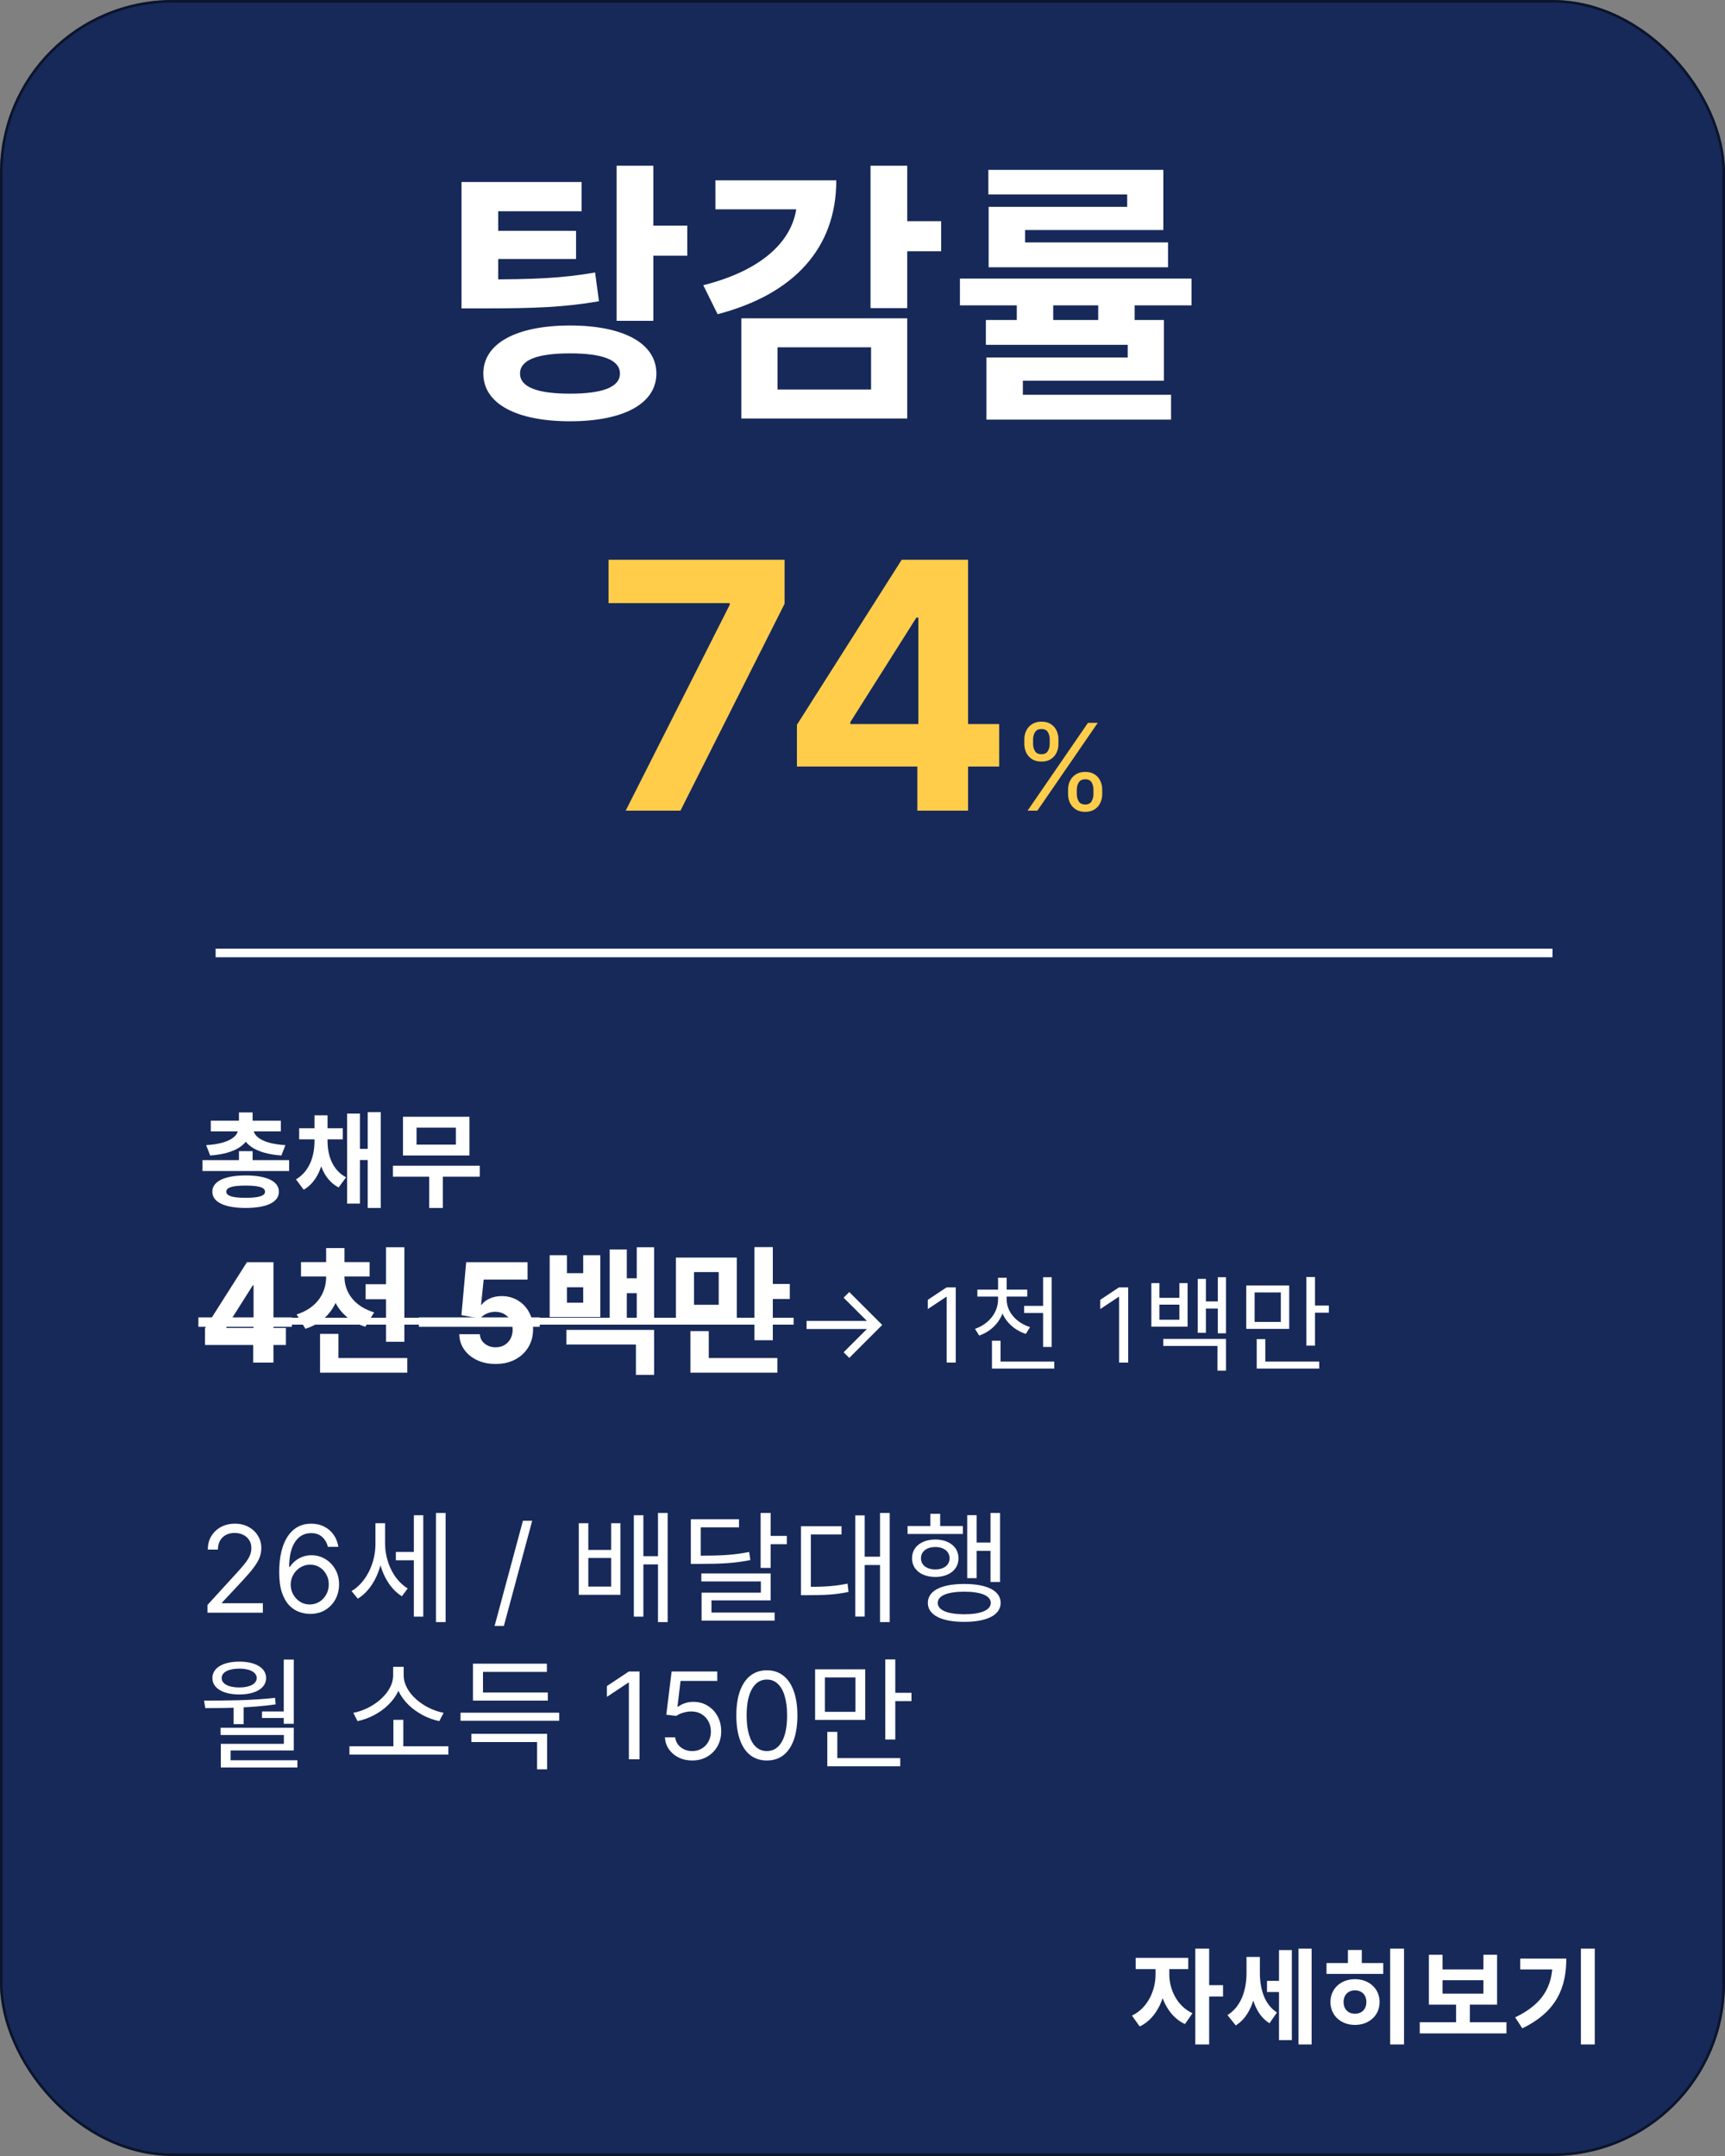 <svg width="200" height="250" viewBox="0 0 200 250" fill="none" xmlns="http://www.w3.org/2000/svg">
<rect x="0" y="0" width="200" height="250" fill="#808080" stroke="none"/>
<rect width="200" height="250" rx="20" fill="#172959"/>
<rect x="0.15" y="0.15" width="199.7" height="249.7" rx="19.85" stroke="black" stroke-opacity="0.5" stroke-width="0.3"/>
<rect x="26" y="75" width="150" height="1" fill="#172959"/>
<path d="M23.48 134.524H33.524V135.784H23.48V134.524ZM27.704 133.48H29.288V135.112H27.704V133.48ZM27.704 128.992H29.288V130.624H27.704V128.992ZM27.608 130.696H29.012V130.912C29.012 132.592 27.404 133.78 24.368 133.984L23.9 132.784C26.576 132.628 27.608 131.752 27.608 130.912V130.696ZM27.98 130.696H29.384V130.912C29.384 131.752 30.416 132.628 33.092 132.784L32.624 133.984C29.588 133.78 27.98 132.592 27.98 130.912V130.696ZM24.44 129.952H32.564V131.188H24.44V129.952ZM28.484 136.3C30.908 136.3 32.336 136.972 32.336 138.184C32.336 139.408 30.908 140.068 28.484 140.068C26.06 140.068 24.62 139.408 24.62 138.184C24.62 136.972 26.06 136.3 28.484 136.3ZM28.484 137.476C26.972 137.476 26.24 137.68 26.24 138.184C26.24 138.676 26.972 138.892 28.484 138.892C29.984 138.892 30.728 138.676 30.728 138.184C30.728 137.68 29.984 137.476 28.484 137.476ZM36.463 132.028H37.663V132.316C37.663 134.62 36.991 136.936 35.215 137.956L34.315 136.756C35.899 135.832 36.463 134.02 36.463 132.316V132.028ZM36.775 132.028H37.975V132.316C37.975 133.984 38.551 135.676 40.123 136.516L39.259 137.692C37.459 136.756 36.775 134.584 36.775 132.316V132.028ZM34.687 130.828H39.739V132.112H34.687V130.828ZM36.463 129.328H37.975V131.86H36.463V129.328ZM42.631 128.956H44.143V140.068H42.631V128.956ZM41.299 133.216H43.147V134.512H41.299V133.216ZM40.243 129.124H41.731V139.564H40.243V129.124ZM45.558 135.172H55.626V136.444H45.558V135.172ZM49.758 135.988H51.342V140.068H49.758V135.988ZM46.722 129.496H54.426V133.984H46.722V129.496ZM52.854 130.756H48.294V132.724H52.854V130.756ZM23.767 155.955V154.017L28.625 146.364H30.296V149.045H29.307L26.244 153.892V153.983H33.148V155.955H23.767ZM29.352 158V155.364L29.398 154.506V146.364H31.704V158H29.352ZM37.812 147.504H39.54V148.08C39.54 150.784 38.228 153.2 35.412 154.08L34.388 152.416C36.788 151.664 37.812 149.872 37.812 148.08V147.504ZM38.196 147.504H39.94V148.08C39.94 149.744 40.98 151.456 43.38 152.176L42.356 153.84C39.556 153.008 38.196 150.672 38.196 148.08V147.504ZM34.9 146.352H42.852V148.016H34.9V146.352ZM37.812 144.72H39.94V146.976H37.812V144.72ZM42.388 148.912H45.828V150.656H42.388V148.912ZM44.756 144.624H46.884V155.584H44.756V144.624ZM37.108 157.472H47.22V159.168H37.108V157.472ZM37.108 154.672H39.236V158.592H37.108V154.672ZM57.459 158.159C56.656 158.159 55.94 158.011 55.311 157.716C54.686 157.42 54.19 157.013 53.822 156.494C53.455 155.975 53.264 155.381 53.249 154.71H55.635C55.661 155.161 55.851 155.527 56.203 155.807C56.555 156.087 56.974 156.227 57.459 156.227C57.845 156.227 58.186 156.142 58.481 155.972C58.781 155.797 59.014 155.557 59.18 155.25C59.351 154.939 59.436 154.583 59.436 154.182C59.436 153.773 59.349 153.413 59.175 153.102C59.004 152.792 58.767 152.549 58.465 152.375C58.161 152.201 57.815 152.112 57.425 152.108C57.084 152.108 56.752 152.178 56.43 152.318C56.112 152.458 55.864 152.65 55.686 152.892L53.499 152.5L54.05 146.364H61.163V148.375H56.078L55.777 151.29H55.845C56.05 151.002 56.358 150.763 56.771 150.574C57.184 150.384 57.646 150.29 58.158 150.29C58.858 150.29 59.483 150.455 60.033 150.784C60.582 151.114 61.016 151.566 61.334 152.142C61.652 152.714 61.809 153.373 61.805 154.119C61.809 154.903 61.627 155.6 61.26 156.21C60.896 156.816 60.387 157.294 59.731 157.642C59.08 157.987 58.322 158.159 57.459 158.159ZM63.73 145.552H65.73V147.632H67.618V145.552H69.602V152.72H63.73V145.552ZM65.73 149.264V151.056H67.618V149.264H65.73ZM73.826 144.624H75.842V153.536H73.826V144.624ZM72.05 148.224H74.402V149.952H72.05V148.224ZM70.69 144.88H72.674V153.472H70.69V144.88ZM65.666 154.208H75.842V159.424H73.73V155.904H65.666V154.208ZM78.369 145.824H85.425V152.976H78.369V145.824ZM83.329 147.504H80.465V151.296H83.329V147.504ZM87.473 144.608H89.601V155.408H87.473V144.608ZM88.993 148.88H91.569V150.624H88.993V148.88ZM80.049 157.472H90.129V159.168H80.049V157.472ZM80.049 154.352H82.177V158.32H80.049V154.352ZM98.467 157.455L97.811 156.807L100.513 154.105H93.516V153.168H100.513L97.811 150.474L98.467 149.818L102.286 153.636L98.467 157.455ZM110.811 149.273V158H109.755V150.381H109.703L107.573 151.795V150.722L109.755 149.273H110.811ZM115.718 150.128H116.534V150.668C116.534 152.624 115.346 154.232 113.534 154.868L113.042 154.088C114.65 153.536 115.718 152.192 115.718 150.668V150.128ZM115.886 150.128H116.714V150.668C116.714 152.108 117.818 153.38 119.426 153.884L118.934 154.676C117.122 154.076 115.886 152.54 115.886 150.668V150.128ZM113.318 149.54H119.102V150.344H113.318V149.54ZM115.718 148.16H116.714V149.84H115.718V148.16ZM118.742 151.424H121.478V152.252H118.742V151.424ZM120.938 148.1H121.934V156.188H120.938V148.1ZM115.01 157.88H122.234V158.696H115.01V157.88ZM115.01 155.468H116.006V158.324H115.01V155.468ZM130.804 149.273V158H129.747V150.381H129.696L127.565 151.795V150.722L129.747 149.273H130.804ZM133.49 148.784H134.426V150.488H136.742V148.784H137.69V153.836H133.49V148.784ZM134.426 151.28V153.032H136.742V151.28H134.426ZM141.194 148.1H142.142V154.604H141.194V148.1ZM139.442 150.908H141.494V151.736H139.442V150.908ZM138.866 148.292H139.814V154.544H138.866V148.292ZM134.87 155.252H142.142V158.936H141.158V156.068H134.87V155.252ZM144.493 149.06H149.473V154.088H144.493V149.06ZM148.501 149.864H145.465V153.284H148.501V149.864ZM151.465 148.076H152.461V156.032H151.465V148.076ZM152.149 151.388H154.069V152.216H152.149V151.388ZM145.705 157.88H152.953V158.696H145.705V157.88ZM145.705 155.276H146.701V158.228H145.705V155.276Z" fill="white"/>
<path d="M23 152.761H33.844V153.852H23V152.761ZM33.844 152.8H48.562V153.6H33.844V152.8ZM48.562 152.761H62.578V153.852H48.562V152.761ZM62.578 152.8H92.016V153.6H62.578V152.8Z" fill="white"/>
<path d="M71.493 19.216H75.749V37.2H71.493V19.216ZM74.565 26.16H79.685V29.648H74.565V26.16ZM66.085 37.744C72.261 37.744 76.101 39.792 76.101 43.312C76.101 46.832 72.261 48.848 66.085 48.848C59.909 48.848 56.037 46.832 56.037 43.312C56.037 39.792 59.909 37.744 66.085 37.744ZM66.085 40.976C62.277 40.976 60.293 41.744 60.293 43.312C60.293 44.88 62.277 45.648 66.085 45.648C69.893 45.648 71.877 44.88 71.877 43.312C71.877 41.744 69.893 40.976 66.085 40.976ZM53.509 32.4H55.973C61.733 32.4 65.125 32.272 68.997 31.6L69.445 34.928C65.477 35.632 61.893 35.76 55.973 35.76H53.509V32.4ZM53.509 21.104H67.429V24.496H57.765V33.712H53.509V21.104ZM56.453 26.768H66.789V30.032H56.453V26.768ZM100.93 19.216H105.186V35.728H100.93V19.216ZM104.002 25.648H109.122V29.136H104.002V25.648ZM92.418 20.912H96.962C96.962 28.784 92.034 34.128 83.202 36.432L81.538 33.072C88.802 31.248 92.418 27.472 92.418 23.024V20.912ZM82.946 20.912H94.978V24.272H82.946V20.912ZM85.954 36.912H105.186V48.528H85.954V36.912ZM100.994 40.272H90.146V45.168H100.994V40.272ZM111.296 32.304H138.144V35.408H111.296V32.304ZM114.304 37.104H134.944V44.144H118.592V46.672H114.368V41.456H130.752V39.984H114.304V37.104ZM114.368 45.776H135.776V48.656H114.368V45.776ZM114.592 19.696H134.88V26.672H118.848V29.104H114.624V23.984H130.688V22.544H114.592V19.696ZM114.624 28.112H135.424V30.992H114.624V28.112ZM117.888 33.36H122.112V38.928H117.888V33.36ZM127.328 33.36H131.552V38.928H127.328V33.36Z" fill="white"/>
<path d="M72.544 94L84.603 70.136V69.938H70.555V64.909H90.967V70.008L78.893 94H72.544ZM92.398 88.886V84.043L104.543 64.909H108.719V71.614H106.248L98.591 83.73V83.957H115.85V88.886H92.398ZM106.361 94V87.409L106.475 85.264V64.909H112.242V94H106.361ZM123.834 92.091V91.554C123.834 91.183 123.91 90.843 124.063 90.535C124.219 90.223 124.444 89.975 124.739 89.789C125.037 89.6 125.399 89.506 125.823 89.506C126.254 89.506 126.615 89.6 126.907 89.789C127.198 89.975 127.419 90.223 127.568 90.535C127.717 90.843 127.792 91.183 127.792 91.554V92.091C127.792 92.462 127.715 92.803 127.563 93.115C127.414 93.423 127.192 93.672 126.897 93.861C126.605 94.046 126.247 94.139 125.823 94.139C125.392 94.139 125.029 94.046 124.734 93.861C124.439 93.672 124.215 93.423 124.063 93.115C123.91 92.803 123.834 92.462 123.834 92.091ZM124.848 91.554V92.091C124.848 92.399 124.921 92.676 125.067 92.921C125.213 93.163 125.465 93.284 125.823 93.284C126.171 93.284 126.416 93.163 126.559 92.921C126.704 92.676 126.777 92.399 126.777 92.091V91.554C126.777 91.246 126.708 90.971 126.569 90.729C126.429 90.483 126.181 90.361 125.823 90.361C125.475 90.361 125.225 90.483 125.072 90.729C124.923 90.971 124.848 91.246 124.848 91.554ZM118.763 86.264V85.727C118.763 85.356 118.839 85.016 118.992 84.708C119.148 84.397 119.373 84.148 119.668 83.962C119.966 83.773 120.328 83.679 120.752 83.679C121.183 83.679 121.544 83.773 121.836 83.962C122.127 84.148 122.348 84.397 122.497 84.708C122.646 85.016 122.721 85.356 122.721 85.727V86.264C122.721 86.635 122.644 86.977 122.492 87.288C122.343 87.597 122.121 87.845 121.826 88.034C121.534 88.22 121.176 88.312 120.752 88.312C120.321 88.312 119.958 88.22 119.663 88.034C119.368 87.845 119.144 87.597 118.992 87.288C118.839 86.977 118.763 86.635 118.763 86.264ZM119.777 85.727V86.264C119.777 86.572 119.85 86.849 119.996 87.094C120.142 87.336 120.394 87.457 120.752 87.457C121.1 87.457 121.345 87.336 121.488 87.094C121.633 86.849 121.706 86.572 121.706 86.264V85.727C121.706 85.419 121.637 85.144 121.498 84.902C121.358 84.657 121.11 84.534 120.752 84.534C120.404 84.534 120.154 84.657 120.001 84.902C119.852 85.144 119.777 85.419 119.777 85.727ZM119.141 94L126.141 83.818H127.275L120.275 94H119.141Z" fill="#FFCD4A"/>
<path d="M133.976 227.708H135.236V228.956C135.236 231.464 134.18 234.02 132.14 234.98L131.24 233.72C133.076 232.856 133.976 230.78 133.976 228.956V227.708ZM134.312 227.708H135.572V228.956C135.572 230.636 136.436 232.604 138.26 233.444L137.384 234.704C135.344 233.756 134.312 231.32 134.312 228.956V227.708ZM131.672 227.024H137.768V228.332H131.672V227.024ZM138.584 225.956H140.192V237.068H138.584V225.956ZM139.832 230.192H141.8V231.512H139.832V230.192ZM146.899 229.688H148.735V230.984H146.899V229.688ZM144.523 226.916H145.747V228.788C145.747 231.308 145.051 233.768 143.275 234.86L142.315 233.66C143.947 232.652 144.523 230.672 144.523 228.788V226.916ZM144.871 226.916H146.071V228.716C146.071 230.528 146.539 232.376 148.051 233.36L147.187 234.608C145.423 233.516 144.871 231.116 144.871 228.716V226.916ZM150.547 225.956H152.071V237.068H150.547V225.956ZM148.291 226.124H149.779V236.564H148.291V226.124ZM161.178 225.956H162.786V237.068H161.178V225.956ZM153.798 227.624H160.374V228.884H153.798V227.624ZM157.098 229.496C158.742 229.496 159.954 230.6 159.954 232.148C159.954 233.696 158.742 234.8 157.098 234.8C155.454 234.8 154.254 233.696 154.254 232.148C154.254 230.6 155.454 229.496 157.098 229.496ZM157.098 230.792C156.33 230.792 155.778 231.296 155.778 232.148C155.778 233 156.33 233.504 157.098 233.504C157.866 233.504 158.418 233 158.418 232.148C158.418 231.296 157.866 230.792 157.098 230.792ZM156.282 226.112H157.89V228.404H156.282V226.112ZM164.609 234.488H174.665V235.784H164.609V234.488ZM168.821 232.112H170.417V234.8H168.821V232.112ZM165.665 226.664H167.249V228.368H171.989V226.664H173.573V232.448H165.665V226.664ZM167.249 229.616V231.176H171.989V229.616H167.249ZM183.292 225.956H184.9V237.068H183.292V225.956ZM180.016 227.108H181.6C181.6 230.504 180.448 233.288 176.5 235.196L175.672 233.924C178.864 232.388 180.016 230.372 180.016 227.396V227.108ZM176.26 227.108H180.772V228.368H176.26V227.108Z" fill="white"/>
<path d="M24.054 187V186.105L27.415 182.426C27.809 181.995 28.134 181.621 28.389 181.303C28.644 180.981 28.833 180.679 28.956 180.398C29.082 180.113 29.145 179.814 29.145 179.503C29.145 179.145 29.059 178.835 28.886 178.573C28.717 178.311 28.485 178.109 28.19 177.967C27.895 177.824 27.564 177.753 27.196 177.753C26.805 177.753 26.463 177.834 26.172 177.996C25.884 178.156 25.66 178.379 25.501 178.668C25.345 178.956 25.267 179.294 25.267 179.682H24.094C24.094 179.085 24.231 178.562 24.506 178.111C24.782 177.66 25.156 177.309 25.63 177.057C26.107 176.805 26.642 176.679 27.236 176.679C27.832 176.679 28.361 176.805 28.822 177.057C29.282 177.309 29.644 177.648 29.905 178.076C30.167 178.504 30.298 178.979 30.298 179.503C30.298 179.877 30.23 180.244 30.095 180.602C29.962 180.956 29.73 181.352 29.398 181.79C29.07 182.224 28.615 182.754 28.031 183.381L25.744 185.827V185.906H30.477V187H24.054ZM35.911 187.139C35.494 187.133 35.076 187.053 34.658 186.901C34.241 186.748 33.86 186.491 33.515 186.13C33.17 185.765 32.894 185.273 32.685 184.653C32.476 184.03 32.371 183.248 32.371 182.307C32.371 181.405 32.456 180.607 32.625 179.911C32.794 179.211 33.039 178.623 33.361 178.146C33.682 177.665 34.07 177.3 34.524 177.052C34.981 176.803 35.497 176.679 36.07 176.679C36.64 176.679 37.148 176.793 37.592 177.022C38.039 177.247 38.404 177.562 38.685 177.967C38.967 178.371 39.149 178.837 39.232 179.364H38.019C37.907 178.906 37.688 178.527 37.363 178.225C37.038 177.924 36.607 177.773 36.07 177.773C35.282 177.773 34.66 178.116 34.206 178.802C33.755 179.488 33.528 180.451 33.525 181.69H33.604C33.79 181.409 34.01 181.168 34.266 180.969C34.524 180.767 34.809 180.612 35.121 180.502C35.432 180.393 35.762 180.338 36.11 180.338C36.693 180.338 37.227 180.484 37.711 180.776C38.195 181.064 38.583 181.463 38.874 181.974C39.166 182.481 39.312 183.062 39.312 183.719C39.312 184.348 39.171 184.925 38.889 185.449C38.608 185.969 38.211 186.384 37.701 186.692C37.194 186.997 36.597 187.146 35.911 187.139ZM35.911 186.045C36.329 186.045 36.703 185.941 37.035 185.732C37.37 185.523 37.633 185.243 37.825 184.892C38.021 184.541 38.119 184.15 38.119 183.719C38.119 183.298 38.024 182.915 37.835 182.57C37.65 182.222 37.393 181.946 37.065 181.74C36.74 181.535 36.369 181.432 35.951 181.432C35.636 181.432 35.343 181.495 35.071 181.621C34.799 181.743 34.561 181.912 34.355 182.128C34.153 182.343 33.994 182.59 33.878 182.869C33.762 183.144 33.704 183.434 33.704 183.739C33.704 184.143 33.798 184.521 33.987 184.872C34.179 185.223 34.441 185.507 34.773 185.722C35.108 185.938 35.487 186.045 35.911 186.045ZM45.897 179.958H48.319V180.924H45.897V179.958ZM43.531 176.626H44.441V179.034C44.441 181.68 43.335 184.242 41.487 185.376L40.759 184.494C42.495 183.472 43.531 181.204 43.531 179.034V176.626ZM43.755 176.626H44.651V178.992C44.651 181.022 45.603 183.178 47.269 184.186L46.597 185.096C44.777 183.976 43.755 181.456 43.755 178.992V176.626ZM50.545 175.436H51.665V188.092H50.545V175.436ZM47.983 175.702H49.075V187.462H47.983V175.702ZM61.703 176.341L58.421 188.531H57.347L60.629 176.341H61.703ZM67.105 176.626H68.211V179.72H70.857V176.626H71.935V184.928H67.105V176.626ZM68.211 180.658V183.976H70.857V180.658H68.211ZM76.289 175.436H77.409V188.092H76.289V175.436ZM74.259 180.448H76.695V181.4H74.259V180.448ZM73.489 175.702H74.595V187.462H73.489V175.702ZM80.096 180.392H81.076C83.624 180.392 85.122 180.308 86.858 179.958L86.998 180.896C85.206 181.26 83.666 181.344 81.076 181.344H80.096V180.392ZM80.096 176.164H85.682V177.102H81.244V180.952H80.096V176.164ZM88.188 175.436H89.35V181.806H88.188V175.436ZM89.028 178.096H91.226V179.062H89.028V178.096ZM81.314 182.45H89.35V185.572H82.49V187.532H81.342V184.676H88.216V183.374H81.314V182.45ZM81.342 186.986H89.812V187.924H81.342V186.986ZM102.033 175.436H103.153V188.092H102.033V175.436ZM99.891 180.504H102.327V181.47H99.891V180.504ZM99.163 175.716H100.255V187.448H99.163V175.716ZM92.863 184.004H93.689C95.537 184.004 96.797 183.934 98.267 183.626L98.379 184.592C96.867 184.914 95.593 184.97 93.689 184.97H92.863V184.004ZM92.863 176.976H97.567V177.928H94.011V184.438H92.863V176.976ZM114.842 175.436H115.948V183.444H114.842V175.436ZM112.784 178.866H115.178V179.832H112.784V178.866ZM112.14 175.688H113.232V182.996H112.14V175.688ZM105.224 176.948H111.636V177.872H105.224V176.948ZM108.444 178.516C110.026 178.516 111.132 179.384 111.132 180.686C111.132 182.002 110.026 182.856 108.444 182.856C106.848 182.856 105.742 182.002 105.742 180.686C105.742 179.384 106.848 178.516 108.444 178.516ZM108.444 179.384C107.45 179.384 106.778 179.902 106.778 180.686C106.778 181.484 107.45 181.988 108.444 181.988C109.424 181.988 110.096 181.484 110.096 180.686C110.096 179.902 109.424 179.384 108.444 179.384ZM107.87 175.534H109.004V177.466H107.87V175.534ZM111.804 183.668C114.436 183.668 116.018 184.452 116.018 185.866C116.018 187.266 114.436 188.064 111.804 188.064C109.144 188.064 107.576 187.266 107.576 185.866C107.576 184.452 109.144 183.668 111.804 183.668ZM111.804 184.564C109.858 184.564 108.724 185.026 108.724 185.866C108.724 186.706 109.858 187.182 111.804 187.182C113.722 187.182 114.87 186.706 114.87 185.866C114.87 185.026 113.722 184.564 111.804 184.564ZM27.088 197.672H28.25V199.926H27.088V197.672ZM32.898 192.436H34.06V199.884H32.898V192.436ZM23.798 198.064L23.658 197.196C26.094 197.196 29.188 197.182 31.89 196.874L31.96 197.63C29.188 198.036 26.164 198.064 23.798 198.064ZM25.576 200.346H34.06V202.978H26.738V204.406H25.604V202.208H32.912V201.186H25.576V200.346ZM25.604 204.112H34.48V204.952H25.604V204.112ZM30.378 198.456H33.262V199.212H30.378V198.456ZM27.746 192.674C29.622 192.674 30.854 193.402 30.854 194.578C30.854 195.754 29.622 196.482 27.746 196.482C25.856 196.482 24.624 195.754 24.624 194.578C24.624 193.402 25.856 192.674 27.746 192.674ZM27.746 193.486C26.5 193.486 25.702 193.906 25.702 194.578C25.702 195.25 26.5 195.67 27.746 195.67C28.964 195.67 29.762 195.25 29.762 194.578C29.762 193.906 28.964 193.486 27.746 193.486ZM40.516 202.488H51.982V203.454H40.516V202.488ZM45.612 199.422H46.76V202.81H45.612V199.422ZM45.584 193.276H46.592V194.256C46.592 196.958 44.002 199.044 41.454 199.576L40.964 198.61C43.19 198.204 45.584 196.342 45.584 194.256V193.276ZM45.794 193.276H46.802V194.256C46.802 196.356 49.21 198.204 51.436 198.61L50.932 199.576C48.384 199.044 45.794 196.958 45.794 194.256V193.276ZM53.395 198.596H64.833V199.534H53.395V198.596ZM54.655 201.046H63.433V205.162H62.271V201.998H54.655V201.046ZM54.837 196.258H63.517V197.196H54.837V196.258ZM54.837 192.912H63.405V193.864H55.999V196.734H54.837V192.912ZM74.145 193.818V204H72.912V195.111H72.853L70.367 196.761V195.509L72.912 193.818H74.145ZM80.255 204.139C79.672 204.139 79.147 204.023 78.679 203.791C78.212 203.559 77.838 203.241 77.556 202.837C77.274 202.432 77.12 201.972 77.093 201.455H78.287C78.333 201.915 78.542 202.296 78.913 202.598C79.287 202.896 79.735 203.045 80.255 203.045C80.673 203.045 81.044 202.948 81.369 202.752C81.697 202.557 81.954 202.288 82.14 201.947C82.329 201.602 82.423 201.213 82.423 200.778C82.423 200.334 82.325 199.938 82.13 199.59C81.937 199.239 81.672 198.962 81.334 198.76C80.996 198.558 80.61 198.455 80.176 198.452C79.864 198.448 79.544 198.496 79.216 198.596C78.888 198.692 78.618 198.816 78.406 198.969L77.252 198.83L77.869 193.818H83.159V194.912H78.903L78.545 197.915H78.605C78.814 197.749 79.075 197.612 79.39 197.502C79.705 197.393 80.033 197.338 80.375 197.338C80.998 197.338 81.553 197.487 82.04 197.786C82.531 198.08 82.915 198.485 83.194 198.999C83.475 199.512 83.616 200.099 83.616 200.759C83.616 201.408 83.47 201.988 83.179 202.499C82.89 203.006 82.493 203.407 81.985 203.702C81.478 203.993 80.902 204.139 80.255 204.139ZM88.912 204.139C88.163 204.139 87.525 203.935 86.998 203.528C86.471 203.117 86.068 202.522 85.79 201.743C85.511 200.961 85.372 200.016 85.372 198.909C85.372 197.809 85.511 196.869 85.79 196.09C86.072 195.308 86.476 194.711 87.003 194.3C87.533 193.886 88.17 193.679 88.912 193.679C89.654 193.679 90.289 193.886 90.816 194.3C91.347 194.711 91.751 195.308 92.029 196.09C92.311 196.869 92.452 197.809 92.452 198.909C92.452 200.016 92.313 200.961 92.034 201.743C91.756 202.522 91.353 203.117 90.826 203.528C90.299 203.935 89.661 204.139 88.912 204.139ZM88.912 203.045C89.654 203.045 90.231 202.687 90.642 201.972C91.053 201.256 91.259 200.235 91.259 198.909C91.259 198.027 91.164 197.277 90.975 196.657C90.79 196.037 90.521 195.565 90.17 195.24C89.822 194.915 89.403 194.753 88.912 194.753C88.176 194.753 87.601 195.116 87.187 195.842C86.773 196.564 86.566 197.587 86.566 198.909C86.566 199.791 86.658 200.54 86.844 201.156C87.029 201.773 87.296 202.242 87.644 202.563C87.996 202.885 88.418 203.045 88.912 203.045ZM94.505 193.57H100.315V199.436H94.505V193.57ZM99.181 194.508H95.639V198.498H99.181V194.508ZM102.639 192.422H103.801V201.704H102.639V192.422ZM103.437 196.286H105.677V197.252H103.437V196.286ZM95.919 203.86H104.375V204.812H95.919V203.86ZM95.919 200.822H97.081V204.266H95.919V200.822Z" fill="white"/>
<rect x="25" y="110" width="155" height="1" fill="white"/>
</svg>
